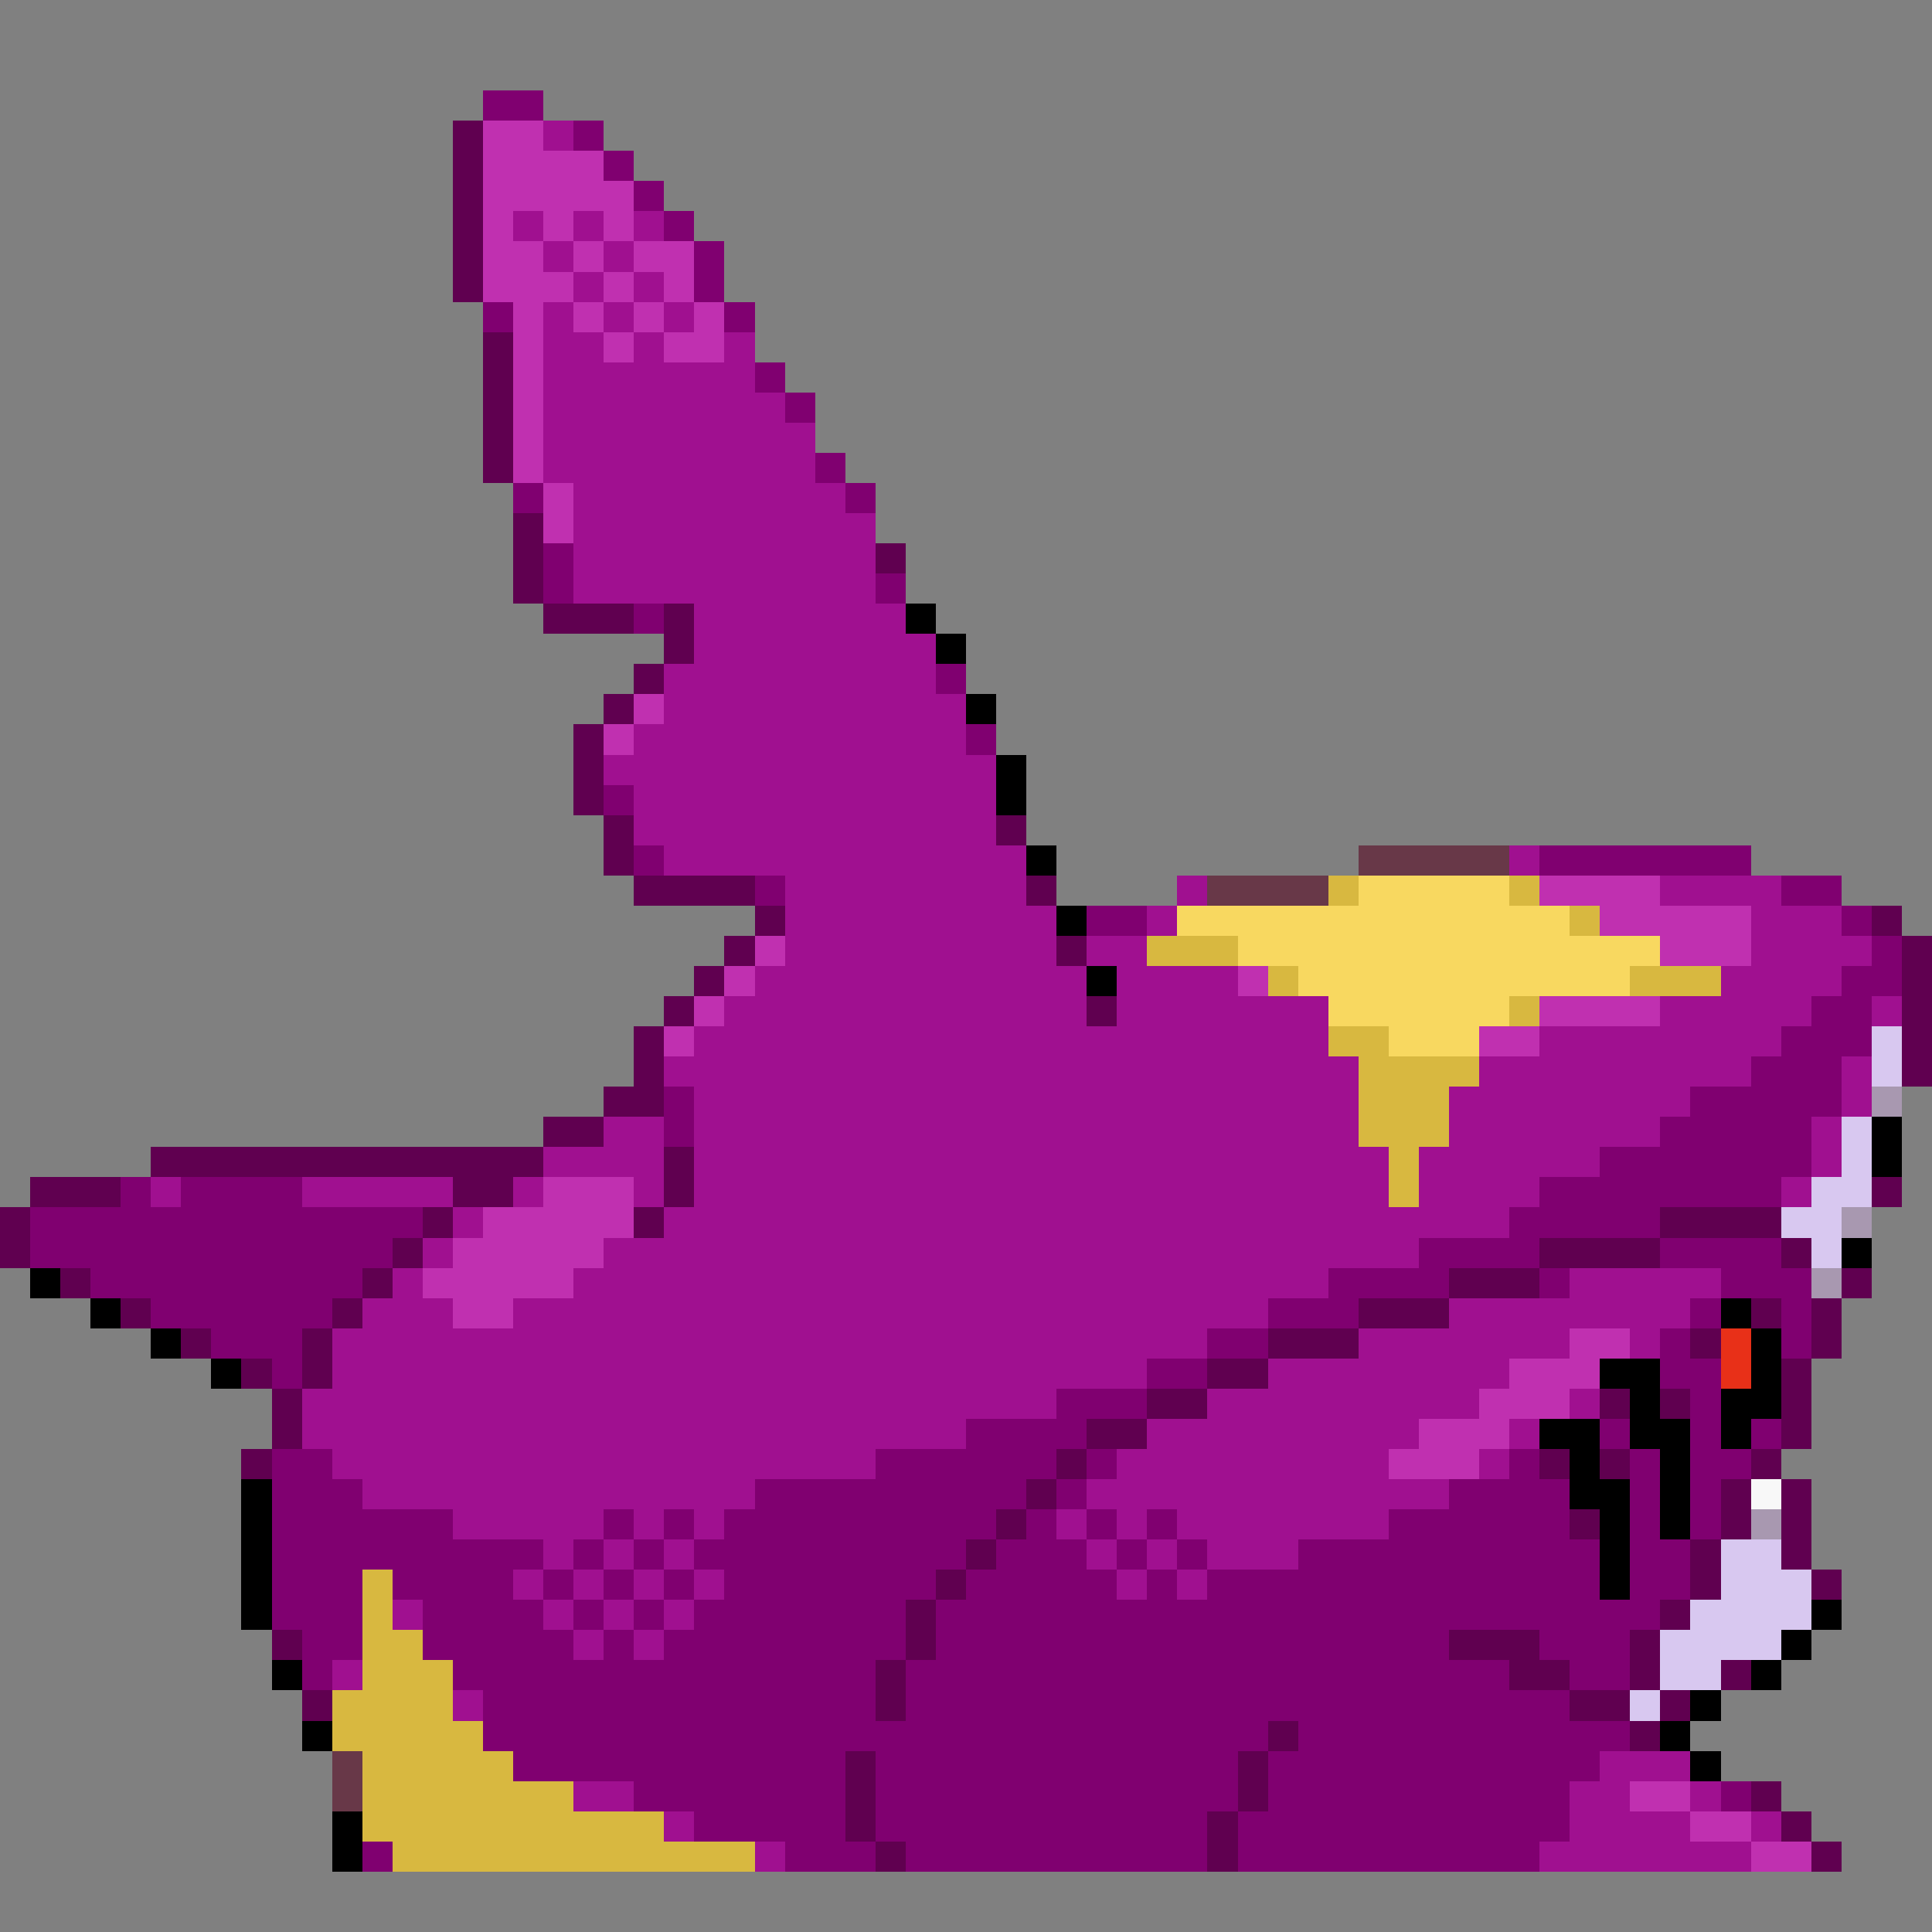 <svg xmlns="http://www.w3.org/2000/svg" viewBox="0 -0.5 64 64" shape-rendering="crispEdges">
<rect x="0" y="-0.5" width="64" height="64" fill="#808080" stroke="none"/>
<path stroke="#800070" d="M16 3h2M19 4h1M20 5h1M21 6h1M22 7h1M23 8h1M23 9h1M16 10h1M24 10h1M25 12h1M26 13h1M27 15h1M17 16h1M28 16h1M18 18h1M18 19h1M29 19h1M21 20h1M31 22h1M32 24h1M20 26h1M21 28h1M51 28h7M25 29h1M59 29h2M36 30h2M61 30h1M62 31h1M61 32h2M60 33h2M59 34h3M58 35h3M22 36h1M56 36h5M22 37h1M55 37h5M53 38h7M4 39h1M6 39h4M51 39h8M1 40h13M50 40h5M1 41h12M47 41h4M55 41h4M3 42h9M44 42h4M51 42h1M57 42h3M5 43h6M42 43h3M56 43h1M59 43h1M7 44h3M40 44h2M55 44h1M59 44h1M9 45h1M38 45h2M55 45h2M35 46h3M56 46h1M32 47h4M53 47h1M56 47h1M58 47h1M9 48h2M29 48h6M36 48h1M50 48h1M54 48h1M56 48h2M9 49h3M25 49h9M35 49h1M48 49h4M54 49h1M56 49h1M9 50h6M20 50h1M22 50h1M24 50h9M34 50h1M36 50h1M38 50h1M46 50h6M54 50h1M56 50h1M9 51h9M19 51h1M21 51h1M23 51h9M33 51h3M37 51h1M39 51h1M43 51h10M54 51h2M9 52h3M13 52h4M18 52h1M20 52h1M22 52h1M24 52h7M32 52h5M38 52h1M40 52h13M54 52h2M9 53h3M14 53h4M19 53h1M21 53h1M23 53h7M31 53h24M10 54h2M14 54h5M20 54h1M22 54h8M31 54h17M51 54h3M10 55h1M15 55h14M30 55h20M52 55h2M16 56h13M30 56h22M16 57h26M43 57h11M17 58h11M29 58h12M42 58h11M21 59h7M29 59h12M42 59h10M57 59h1M23 60h5M29 60h11M41 60h11M12 61h1M26 61h3M30 61h10M41 61h10" />
<path stroke="#600050" d="M15 4h1M15 5h1M15 6h1M15 7h1M15 8h1M15 9h1M16 11h1M16 12h1M16 13h1M16 14h1M16 15h1M17 17h1M17 18h1M29 18h1M17 19h1M18 20h3M22 20h1M22 21h1M21 22h1M20 23h1M19 24h1M19 25h1M19 26h1M20 27h1M33 27h1M20 28h1M21 29h4M34 29h1M25 30h1M62 30h1M24 31h1M35 31h1M63 31h1M23 32h1M63 32h1M22 33h1M36 33h1M63 33h1M21 34h1M63 34h1M21 35h1M63 35h1M20 36h2M18 37h2M5 38h13M22 38h1M1 39h3M15 39h2M22 39h1M62 39h1M0 40h1M14 40h1M21 40h1M55 40h4M0 41h1M13 41h1M51 41h4M59 41h1M2 42h1M12 42h1M48 42h3M61 42h1M4 43h1M11 43h1M45 43h3M58 43h1M60 43h1M6 44h1M10 44h1M42 44h3M56 44h1M60 44h1M8 45h1M10 45h1M40 45h2M59 45h1M9 46h1M38 46h2M53 46h1M55 46h1M59 46h1M9 47h1M36 47h2M59 47h1M8 48h1M35 48h1M51 48h1M53 48h1M58 48h1M34 49h1M57 49h1M59 49h1M33 50h1M52 50h1M57 50h1M59 50h1M32 51h1M56 51h1M59 51h1M31 52h1M56 52h1M60 52h1M30 53h1M55 53h1M9 54h1M30 54h1M48 54h3M54 54h1M29 55h1M50 55h2M54 55h1M57 55h1M10 56h1M29 56h1M52 56h2M55 56h1M42 57h1M54 57h1M28 58h1M41 58h1M28 59h1M41 59h1M58 59h1M28 60h1M40 60h1M59 60h1M29 61h1M40 61h1M60 61h1" />
<path stroke="#c030b0" d="M16 4h2M16 5h4M16 6h5M16 7h1M18 7h1M20 7h1M16 8h2M19 8h1M21 8h2M16 9h3M20 9h1M22 9h1M17 10h1M19 10h1M21 10h1M23 10h1M17 11h1M20 11h1M22 11h2M17 12h1M17 13h1M17 14h1M17 15h1M18 16h1M18 17h1M21 23h1M20 24h1M51 29h4M53 30h5M25 31h1M55 31h3M24 32h1M41 32h1M23 33h1M51 33h4M22 34h1M49 34h2M18 39h3M16 40h5M15 41h5M14 42h5M15 43h2M52 44h2M50 45h3M49 46h3M47 47h3M46 48h3M54 59h2M56 60h2M58 61h2" />
<path stroke="#a01090" d="M18 4h1M17 7h1M19 7h1M21 7h1M18 8h1M20 8h1M19 9h1M21 9h1M18 10h1M20 10h1M22 10h1M18 11h2M21 11h1M24 11h1M18 12h7M18 13h8M18 14h9M18 15h9M19 16h9M19 17h10M19 18h10M19 19h10M23 20h7M23 21h8M22 22h9M22 23h10M21 24h11M20 25h13M21 26h12M21 27h12M22 28h12M50 28h1M26 29h8M39 29h1M55 29h4M26 30h9M38 30h1M58 30h3M26 31h9M36 31h2M58 31h4M25 32h11M37 32h4M57 32h4M24 33h12M37 33h7M55 33h5M62 33h1M23 34h21M51 34h8M22 35h23M49 35h9M61 35h1M23 36h22M48 36h8M61 36h1M20 37h2M23 37h22M48 37h7M60 37h1M18 38h4M23 38h23M47 38h6M60 38h1M5 39h1M10 39h5M17 39h1M21 39h1M23 39h23M47 39h4M59 39h1M15 40h1M22 40h28M14 41h1M20 41h27M13 42h1M19 42h25M52 42h5M12 43h3M17 43h25M48 43h8M11 44h29M45 44h7M54 44h1M11 45h27M42 45h8M10 46h25M40 46h9M52 46h1M10 47h22M38 47h9M50 47h1M11 48h18M37 48h9M49 48h1M12 49h13M36 49h12M15 50h5M21 50h1M23 50h1M35 50h1M37 50h1M39 50h7M18 51h1M20 51h1M22 51h1M36 51h1M38 51h1M40 51h3M17 52h1M19 52h1M21 52h1M23 52h1M37 52h1M39 52h1M13 53h1M18 53h1M20 53h1M22 53h1M19 54h1M21 54h1M11 55h1M15 56h1M53 58h3M19 59h2M52 59h2M56 59h1M22 60h1M52 60h4M58 60h1M25 61h1M51 61h7" />
<path stroke="#000000" d="M30 20h1M31 21h1M32 23h1M33 25h1M33 26h1M34 28h1M35 30h1M36 32h1M62 37h1M62 38h1M61 41h1M1 42h1M3 43h1M57 43h1M5 44h1M58 44h1M7 45h1M53 45h2M58 45h1M54 46h1M57 46h2M51 47h2M54 47h2M57 47h1M52 48h1M55 48h1M8 49h1M52 49h2M55 49h1M8 50h1M53 50h1M55 50h1M8 51h1M53 51h1M8 52h1M53 52h1M8 53h1M60 53h1M59 54h1M9 55h1M58 55h1M56 56h1M10 57h1M55 57h1M56 58h1M11 60h1M11 61h1" />
<path stroke="#683848" d="M45 28h5M40 29h4M11 58h1M11 59h1" />
<path stroke="#d8b840" d="M44 29h1M50 29h1M52 30h1M38 31h3M42 32h1M54 32h3M50 33h1M44 34h2M45 35h4M45 36h3M45 37h3M46 38h1M46 39h1M12 52h1M12 53h1M12 54h2M12 55h3M11 56h4M11 57h5M12 58h5M12 59h7M12 60h10M13 61h12" />
<path stroke="#f8d860" d="M45 29h5M39 30h13M41 31h14M43 32h11M44 33h6M46 34h3" />
<path stroke="#d8c8f0" d="M62 34h1M62 35h1M61 37h1M61 38h1M60 39h2M59 40h2M60 41h1M57 51h2M57 52h3M56 53h4M55 54h4M55 55h2M54 56h1" />
<path stroke="#a898b0" d="M62 36h1M61 40h1M60 42h1M58 50h1" />
<path stroke="#e83018" d="M57 44h1M57 45h1" />
<path stroke="#f8f8f8" d="M58 49h1" />
</svg>